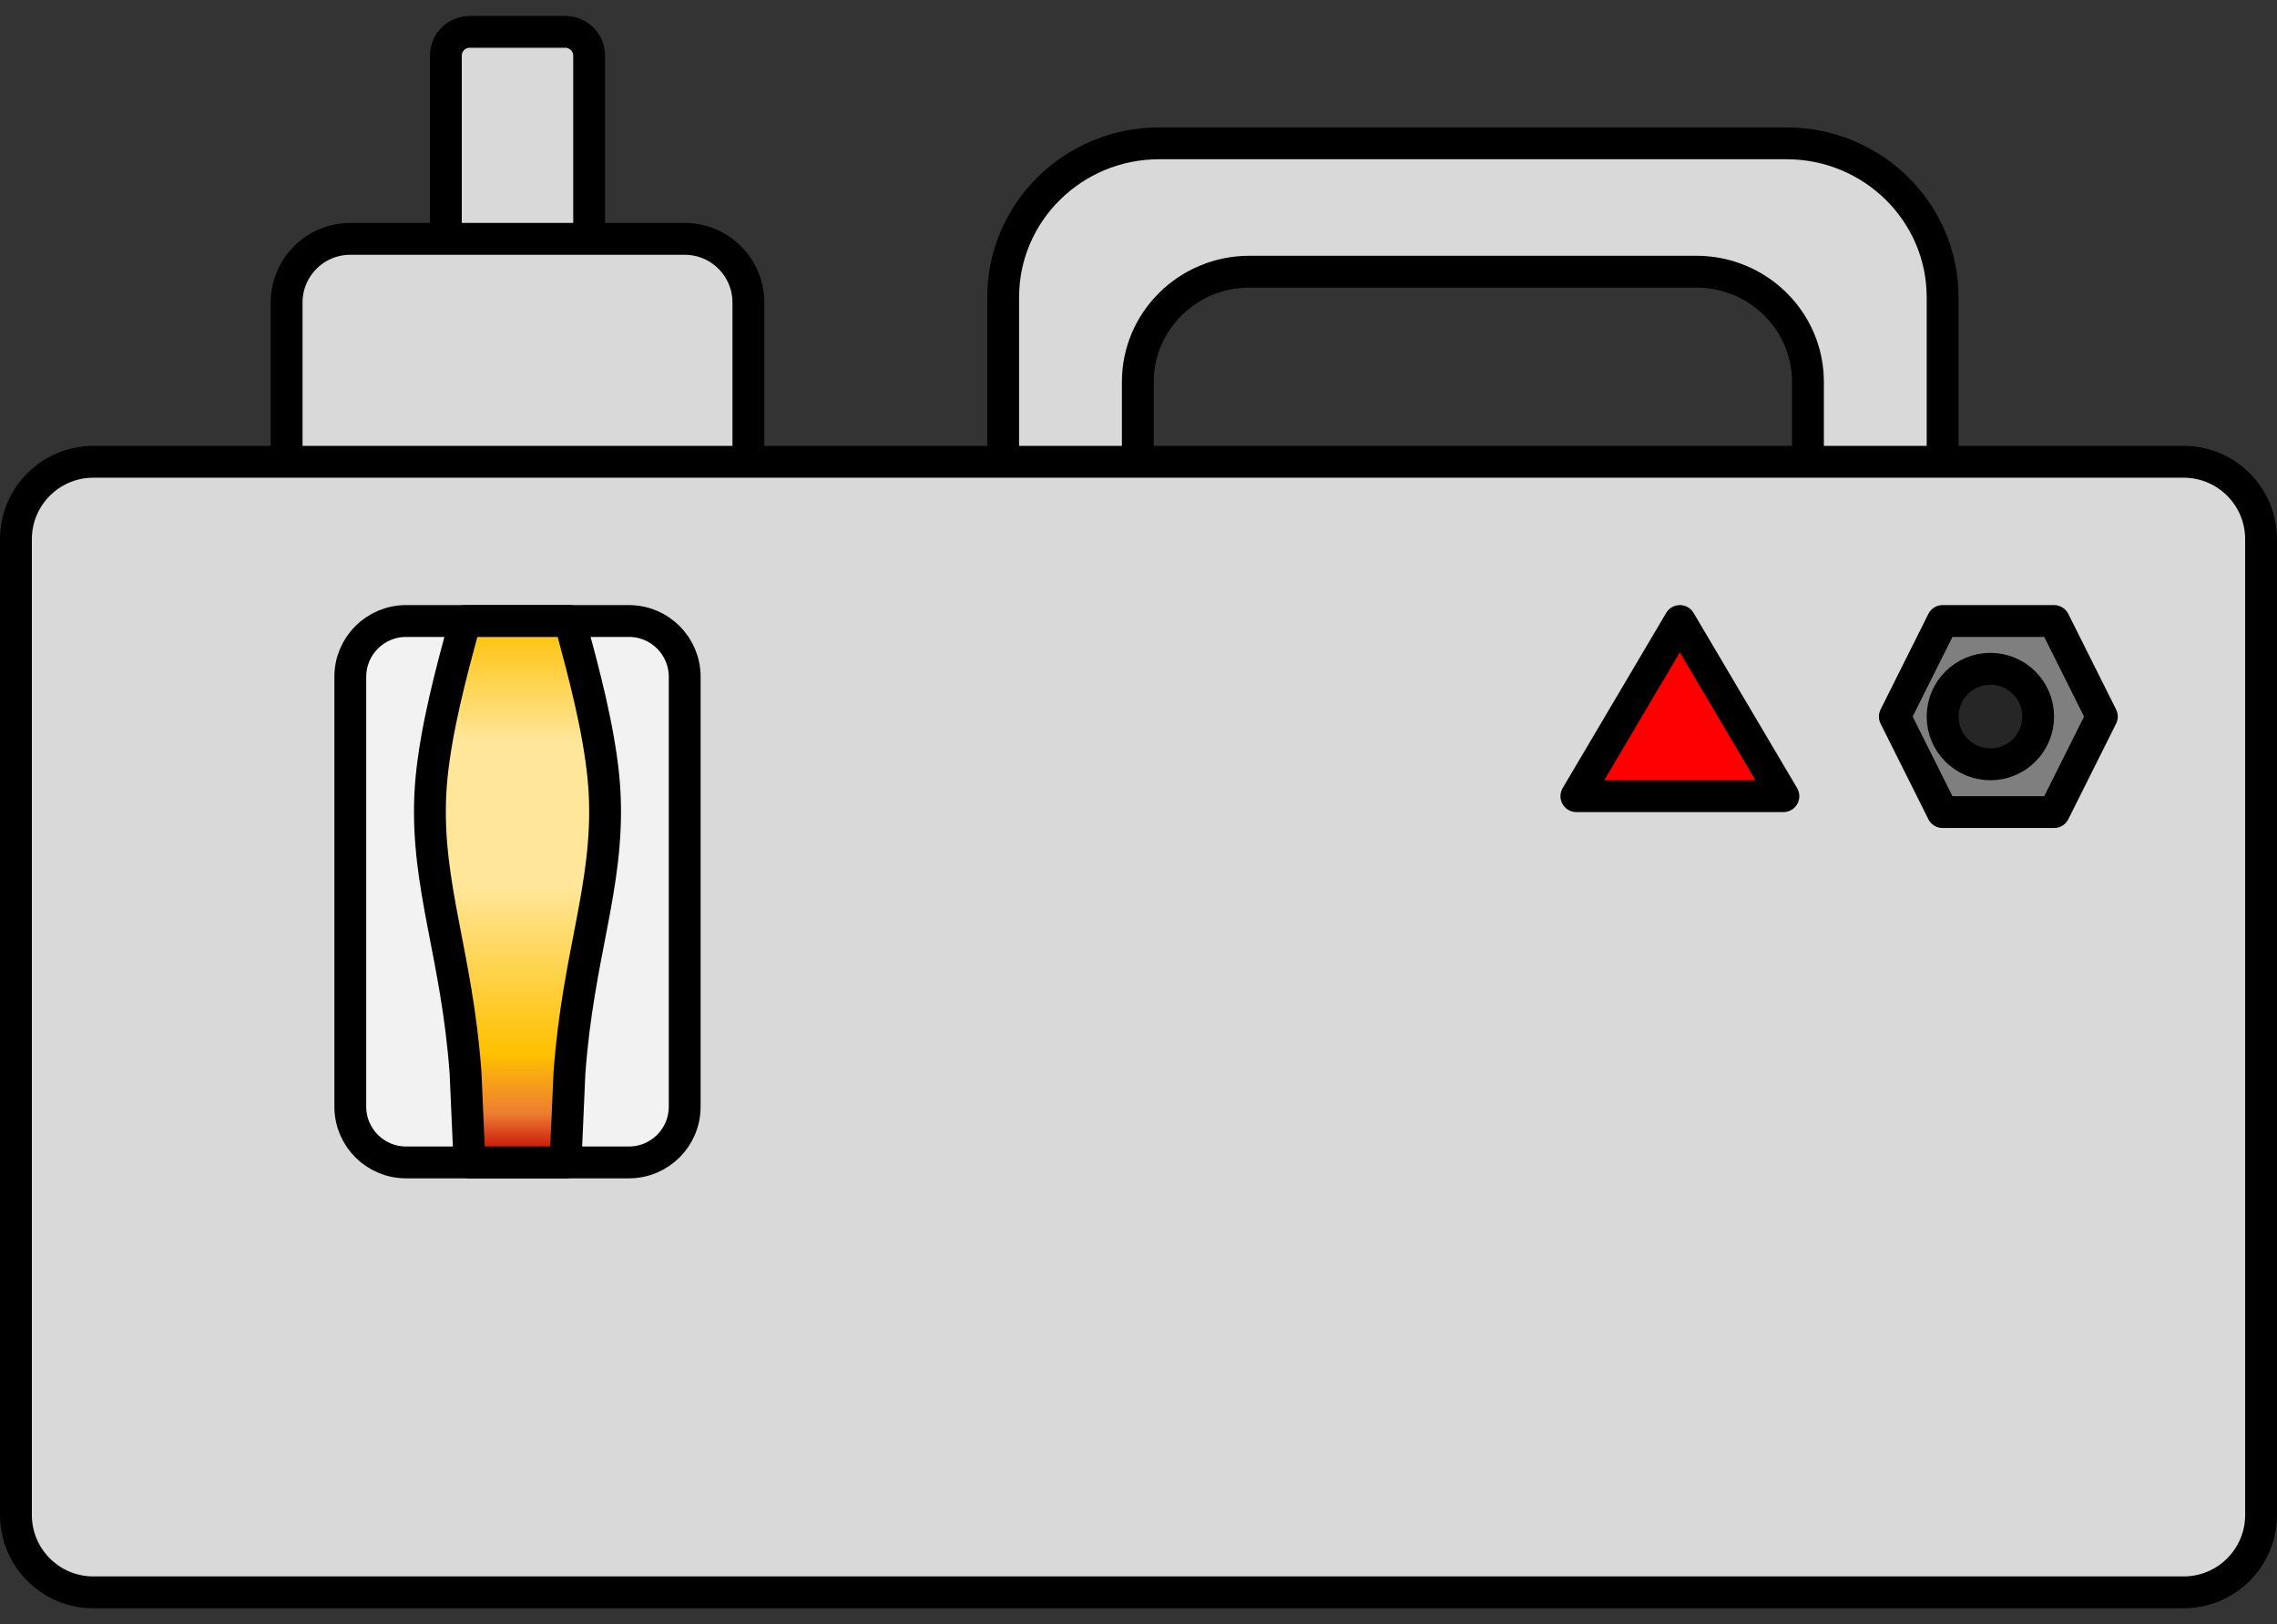 <svg width="143" height="102" xmlns="http://www.w3.org/2000/svg" xmlns:xlink="http://www.w3.org/1999/xlink" overflow="hidden"><rect width="100%" height="100%" fill="#333333" stroke="none"/><defs><linearGradient x1="710.5" y1="446" x2="710.5" y2="480" gradientUnits="userSpaceOnUse" spreadMethod="reflect" id="fill0"><stop offset="0" stop-color="#FFC000"/><stop offset="0.22" stop-color="#FFE699"/><stop offset="0.49" stop-color="#FFE699"/><stop offset="0.8" stop-color="#FFC000"/><stop offset="0.91" stop-color="#ED7D31"/><stop offset="0.989" stop-color="#C00000"/><stop offset="1" stop-color="#C00000"/></linearGradient></defs><g transform="translate(-678 -407)"><path d="M706 410.5C706 409.672 706.672 409 707.5 409L713.5 409C714.328 409 715 409.672 715 410.5L715 431.5C715 432.328 714.328 433 713.5 433L707.5 433C706.672 433 706 432.328 706 431.5Z" stroke="#000000" stroke-width="2" stroke-linecap="round" stroke-linejoin="round" stroke-miterlimit="10" fill="#D9D9D9" fill-rule="evenodd"/><path d="M696 426C696 423.791 697.791 422 700 422L721 422C723.209 422 725 423.791 725 426L725 442C725 444.209 723.209 446 721 446L700 446C697.791 446 696 444.209 696 442Z" stroke="#000000" stroke-width="2" stroke-linecap="round" stroke-linejoin="round" stroke-miterlimit="10" fill="#D9D9D9" fill-rule="evenodd"/><path d="M750.805 416 790.195 416C795.61 416 800 420.329 800 425.669L800 444 791.542 444 791.542 430.979C791.542 427.159 788.402 424.062 784.528 424.062L756.472 424.062C752.598 424.062 749.458 427.159 749.458 430.979L749.458 444 741 444 741 425.669C741 420.329 745.39 416 750.805 416Z" stroke="#000000" stroke-width="2" stroke-linecap="round" stroke-linejoin="round" stroke-miterlimit="10" fill="#D9D9D9" fill-rule="evenodd"/><path d="M679 440.863C679 438.177 681.177 436 683.863 436L815.137 436C817.823 436 820 438.177 820 440.863L820 502.137C820 504.823 817.823 507 815.137 507L683.863 507C681.177 507 679 504.823 679 502.137Z" stroke="#000000" stroke-width="2" stroke-linecap="round" stroke-linejoin="round" stroke-miterlimit="10" fill="#D9D9D9" fill-rule="evenodd"/><path d="M797 452 800 446 807 446 810 452 807 458 800 458Z" stroke="#000000" stroke-width="2" stroke-linejoin="round" stroke-miterlimit="10" fill="#7F7F7F" fill-rule="evenodd"/><path d="M800 452C800 450.343 801.343 449 803 449 804.657 449 806 450.343 806 452 806 453.657 804.657 455 803 455 801.343 455 800 453.657 800 452Z" stroke="#000000" stroke-width="2" stroke-linejoin="round" stroke-miterlimit="10" fill="#262626" fill-rule="evenodd"/><path d="M777 457 783.5 446 790 457Z" stroke="#000000" stroke-width="2" stroke-linejoin="round" stroke-miterlimit="10" fill="#FF0000" fill-rule="evenodd"/><path d="M700 449.5C700 447.567 701.567 446 703.5 446L717.5 446C719.433 446 721 447.567 721 449.5L721 476.5C721 478.433 719.433 480 717.5 480L703.5 480C701.567 480 700 478.433 700 476.5Z" stroke="#000000" stroke-width="2" stroke-linejoin="round" stroke-miterlimit="10" fill="#F2F2F2" fill-rule="evenodd"/><path d="M707.208 446 713.792 446 714.157 447.379C715.014 450.535 715.844 454.035 715.976 456.91 716.239 462.66 714.289 466.993 713.761 474.41L713.516 480 707.485 480 707.239 474.41C706.712 466.993 704.761 462.66 705.024 456.91 705.156 454.035 705.987 450.535 706.843 447.379Z" stroke="#000000" stroke-width="2" stroke-linejoin="round" stroke-miterlimit="10" fill="url(#fill0)" fill-rule="evenodd"/></g></svg>